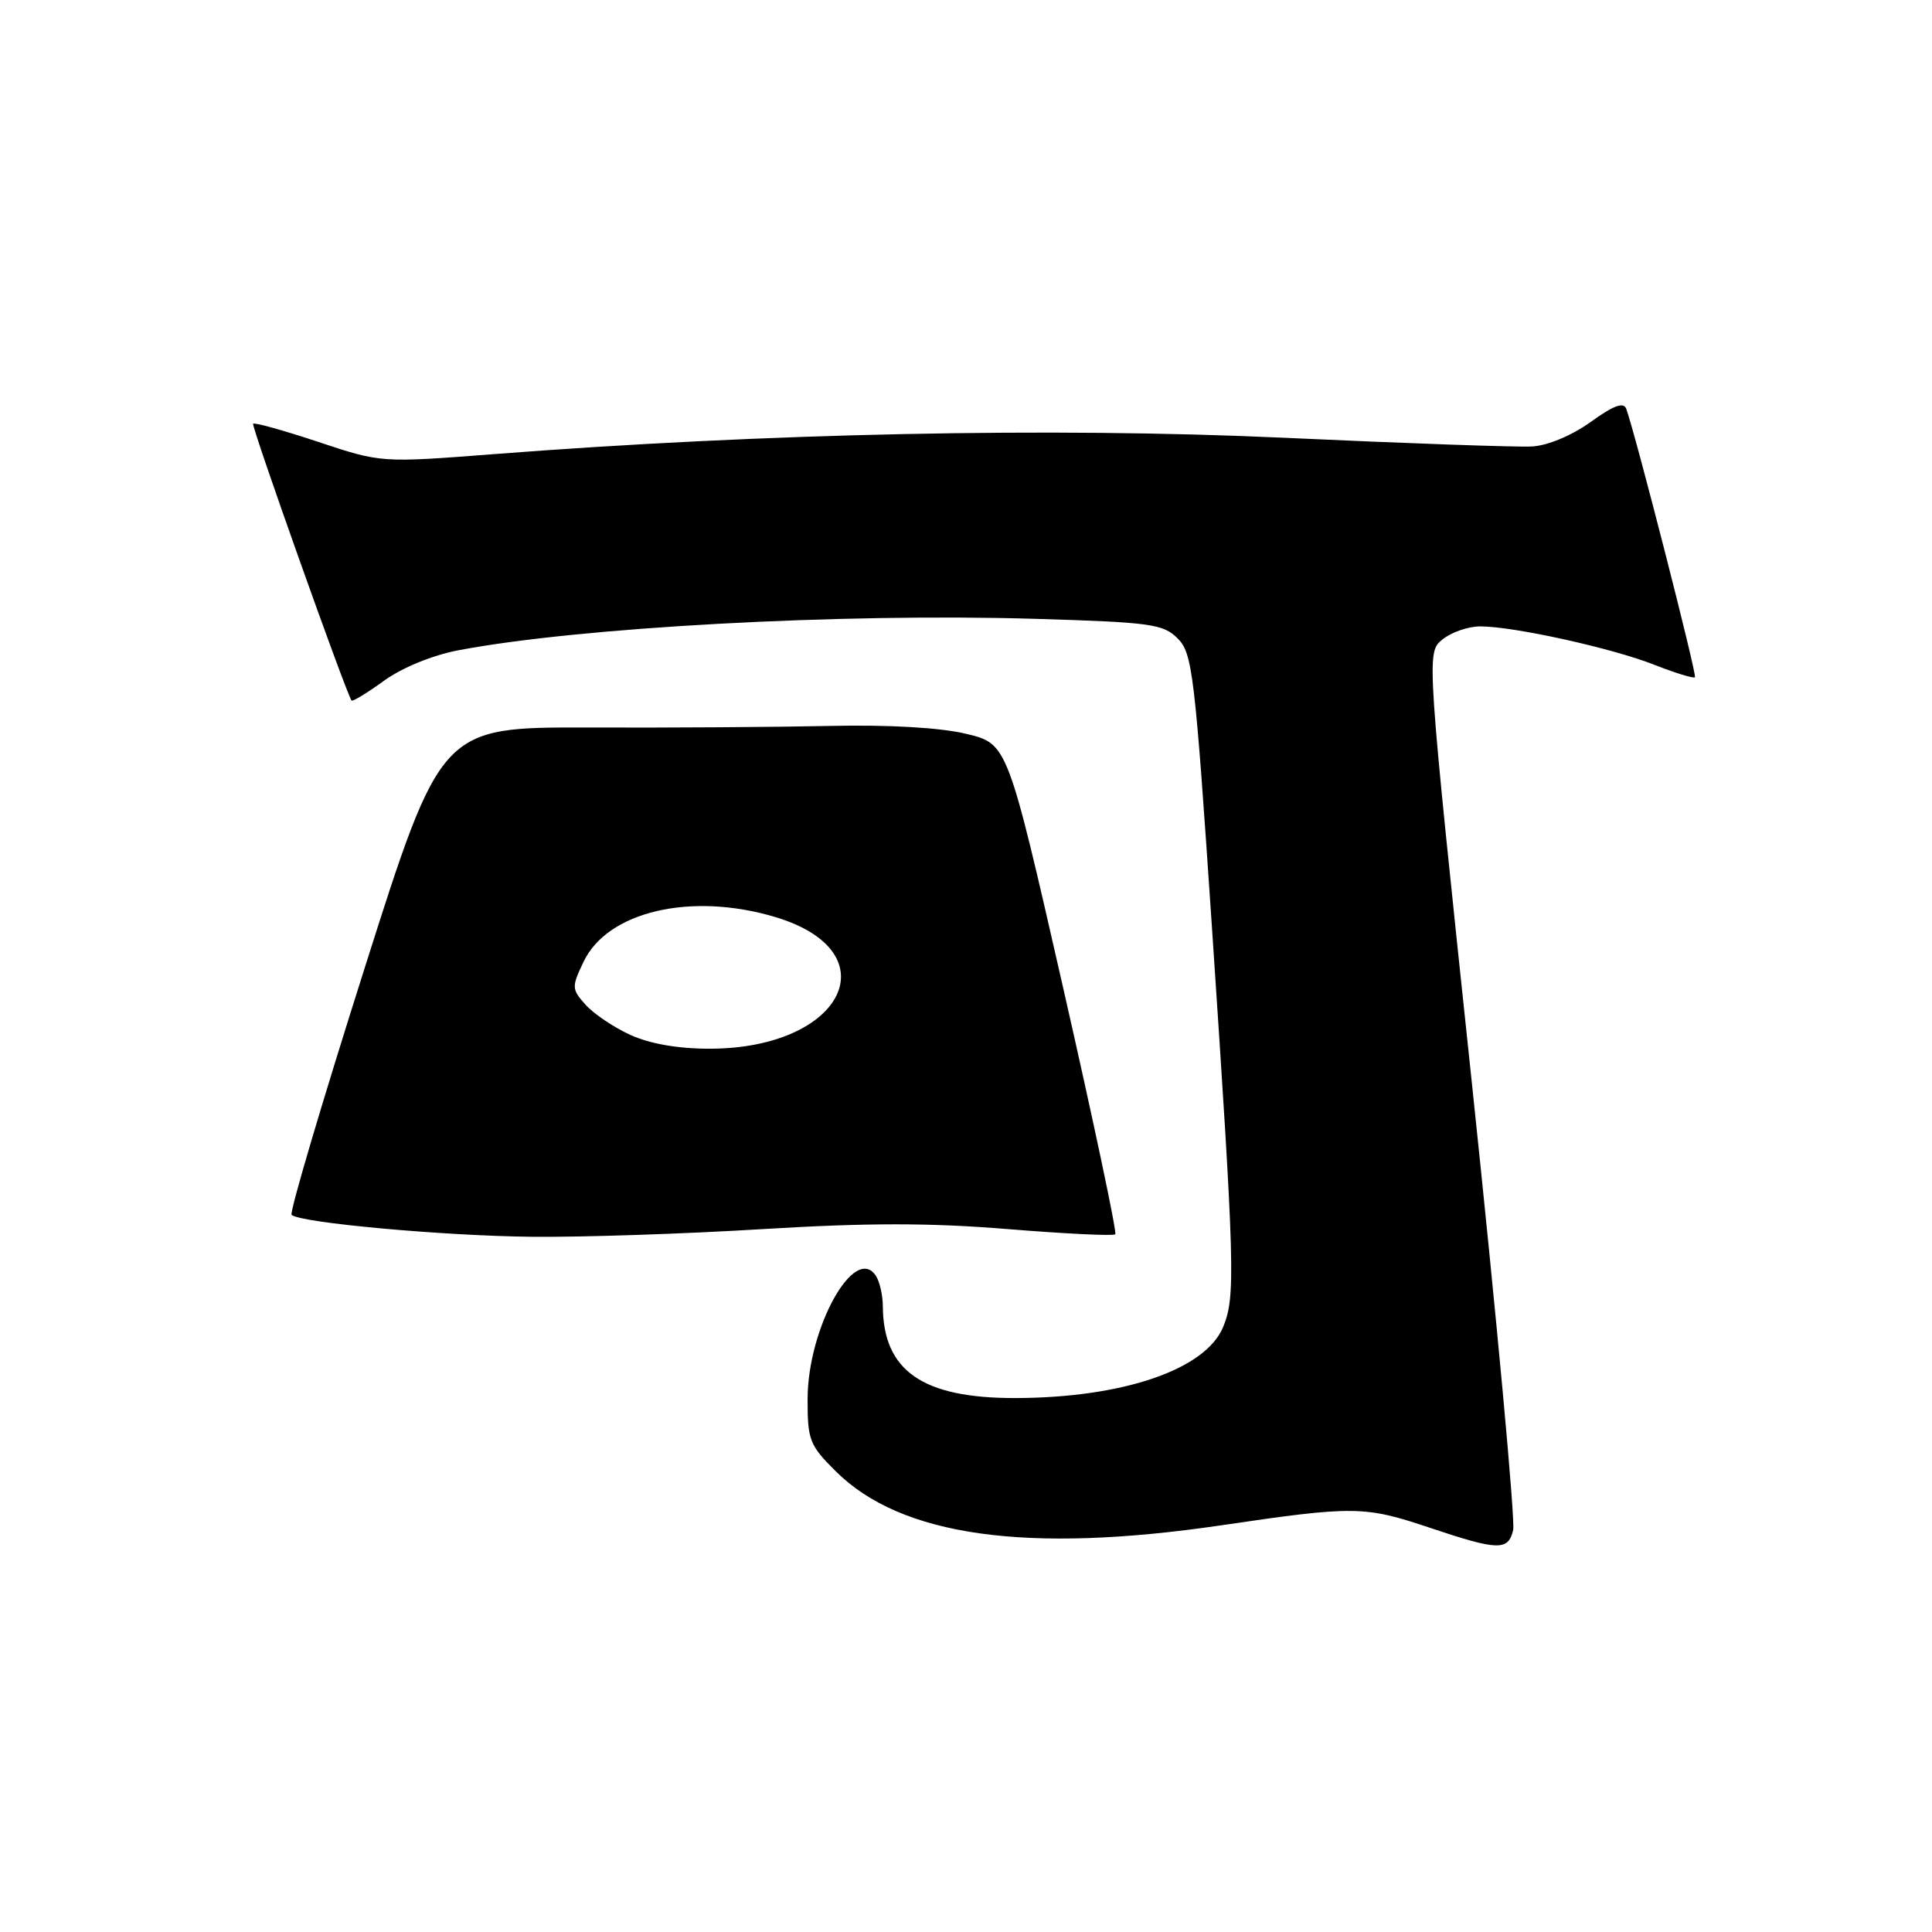 <?xml version="1.0" encoding="UTF-8" standalone="no"?>
<!DOCTYPE svg PUBLIC "-//W3C//DTD SVG 1.1//EN" "http://www.w3.org/Graphics/SVG/1.1/DTD/svg11.dtd" >
<svg xmlns="http://www.w3.org/2000/svg" xmlns:xlink="http://www.w3.org/1999/xlink" version="1.1" viewBox="0 0 256 256">
 <g >
 <path fill="currentColor"
d=" M 200.50 202.75 C 200.80 201.51 198.34 174.85 195.03 143.50 C 189.00 86.50 189.00 86.50 191.11 84.75 C 192.27 83.79 194.54 83.00 196.15 83.00 C 200.58 83.00 213.63 85.88 219.27 88.11 C 222.01 89.19 224.41 89.92 224.59 89.74 C 224.88 89.45 216.73 57.62 215.49 54.18 C 215.14 53.23 213.83 53.71 210.76 55.92 C 208.25 57.72 205.06 59.05 203.00 59.16 C 201.07 59.27 186.22 58.75 170.00 58.00 C 139.36 56.60 101.41 57.39 65.50 60.17 C 50.50 61.33 50.50 61.33 42.19 58.56 C 37.61 57.04 33.72 55.95 33.54 56.15 C 33.27 56.44 45.83 91.77 46.58 92.82 C 46.71 93.00 48.64 91.83 50.87 90.21 C 53.28 88.47 57.27 86.83 60.71 86.17 C 76.71 83.12 111.44 81.23 137.22 82.00 C 152.53 82.46 154.13 82.68 156.05 84.60 C 158.01 86.56 158.32 89.20 160.57 122.60 C 163.63 168.15 163.73 171.82 162.07 175.84 C 159.73 181.48 148.80 185.22 134.53 185.25 C 122.25 185.27 117.04 181.66 116.98 173.10 C 116.98 171.67 116.57 169.87 116.09 169.10 C 113.29 164.69 107.03 175.92 107.01 185.37 C 107.00 190.82 107.26 191.50 110.75 194.96 C 119.41 203.57 136.03 205.90 161.83 202.11 C 179.47 199.51 180.80 199.53 189.50 202.45 C 198.51 205.47 199.84 205.51 200.50 202.75 Z  M 101.10 162.86 C 114.95 162.02 123.25 162.02 133.53 162.86 C 141.13 163.48 147.54 163.79 147.78 163.55 C 148.02 163.32 144.90 148.59 140.86 130.83 C 133.50 98.54 133.50 98.54 128.00 97.23 C 124.57 96.41 117.81 96.02 110.00 96.19 C 103.12 96.34 88.71 96.44 77.98 96.40 C 58.45 96.35 58.45 96.35 48.28 128.39 C 42.68 146.02 38.34 160.68 38.64 160.97 C 39.69 162.02 58.75 163.76 70.49 163.88 C 77.09 163.95 90.86 163.49 101.10 162.86 Z  M 83.50 137.12 C 81.30 136.11 78.63 134.31 77.58 133.12 C 75.74 131.06 75.73 130.79 77.33 127.43 C 80.51 120.77 91.53 118.19 102.65 121.49 C 118.16 126.10 111.79 138.96 94.00 138.96 C 89.81 138.96 86.08 138.30 83.50 137.12 Z "/>
</g>
</svg>